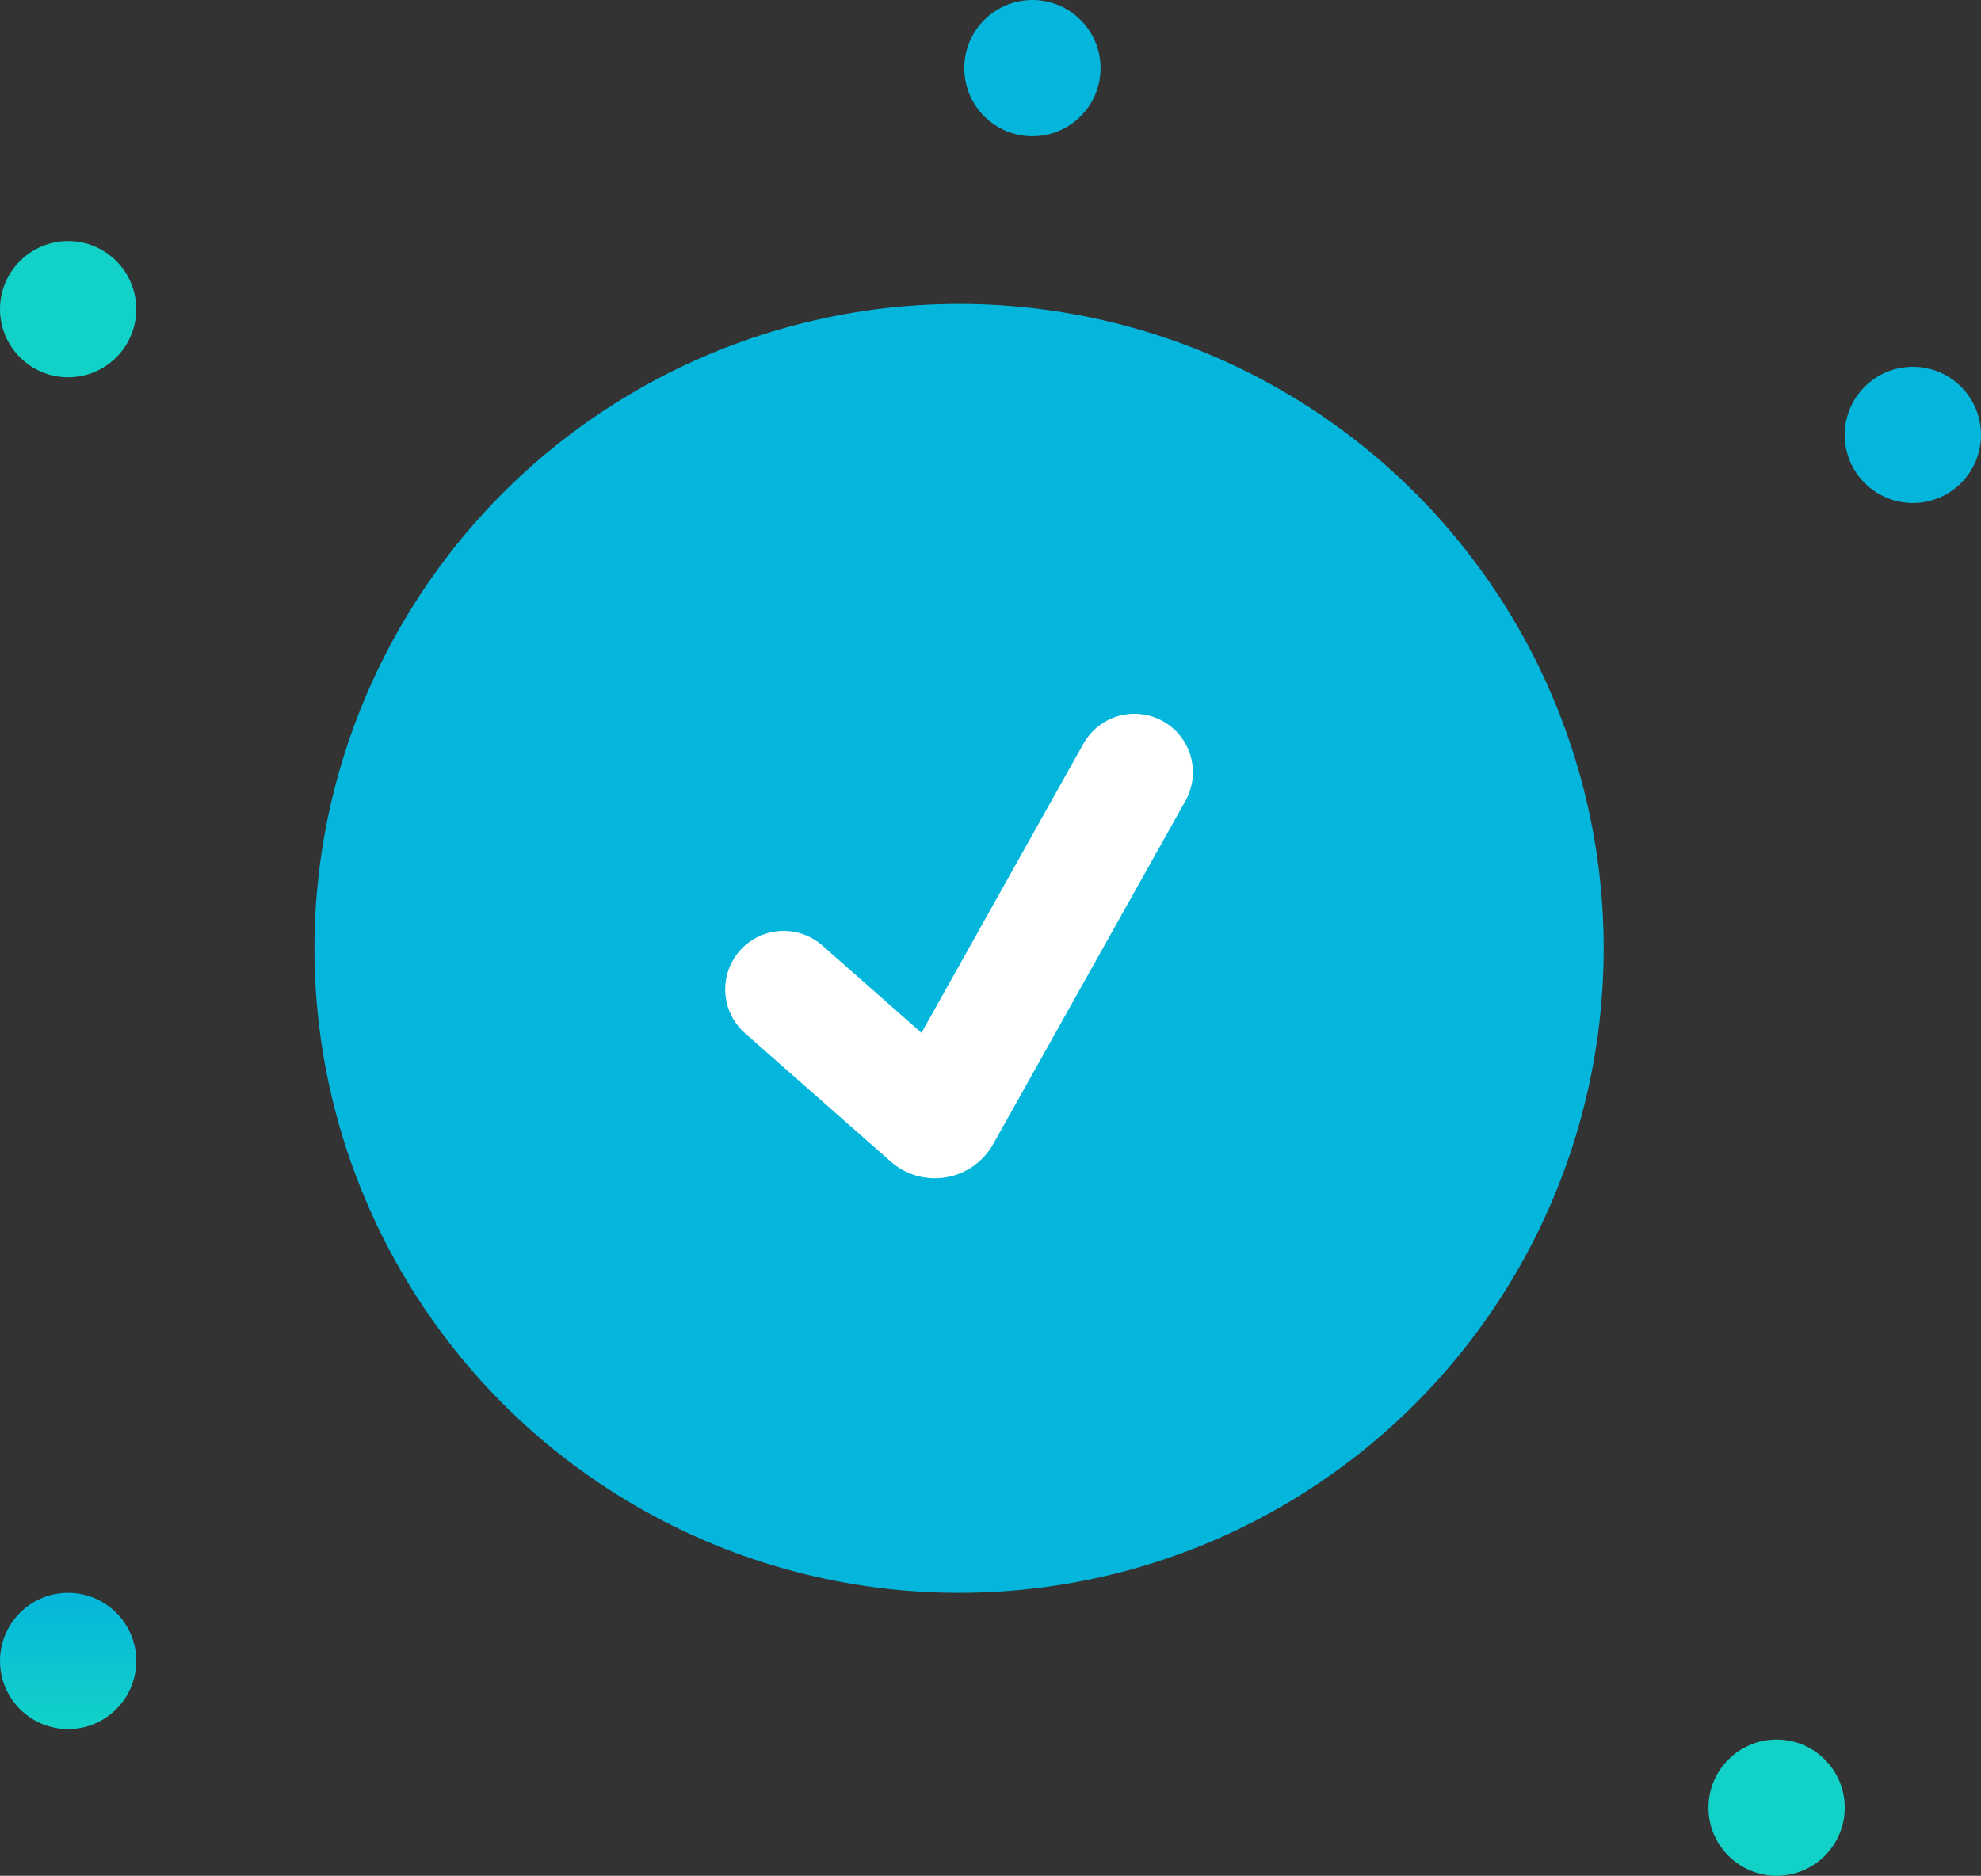 <svg width="189" height="179" viewBox="0 0 189 179" fill="none" xmlns="http://www.w3.org/2000/svg">
<rect x="0" y="0" width="189" height="179" fill="#333333" stroke="none"/>
<circle cx="91.5" cy="90.5" r="61.5" fill="#04B6DB"/>
<path d="M110.96 68.825C112.25 69.548 113.201 70.754 113.603 72.177C114.004 73.601 113.824 75.125 113.102 76.416L94.758 109.174C94.293 110.004 93.649 110.719 92.872 111.268C92.095 111.816 91.205 112.184 90.267 112.344C89.33 112.504 88.369 112.452 87.454 112.193C86.539 111.933 85.694 111.472 84.98 110.843L71.078 98.596C69.968 97.618 69.292 96.239 69.199 94.763C69.105 93.286 69.603 91.833 70.581 90.723C71.559 89.613 72.938 88.937 74.414 88.844C75.891 88.751 77.344 89.248 78.454 90.226L87.914 98.561L103.367 70.967C103.725 70.328 104.205 69.766 104.781 69.312C105.356 68.858 106.015 68.522 106.72 68.324C107.425 68.125 108.162 68.067 108.89 68.153C109.617 68.239 110.321 68.467 110.96 68.825Z" fill="white"/>
<circle cx="6.5" cy="29.5" r="6.5" fill="#12D2C7"/>
<circle cx="6.5" cy="158.5" r="6.5" fill="url(#paint0_linear_211_237)"/>
<circle cx="98.5" cy="6.5" r="6.5" fill="#04B6DB"/>
<circle cx="182.5" cy="41.5" r="6.5" fill="#04B6DB"/>
<circle cx="169.5" cy="172.5" r="6.5" fill="#12D2C7"/>
<defs>
<linearGradient id="paint0_linear_211_237" x1="6.5" y1="152" x2="6.5" y2="165" gradientUnits="userSpaceOnUse">
<stop stop-color="#04B6DB"/>
<stop offset="1" stop-color="#12D2C7"/>
</linearGradient>
</defs>
</svg>
